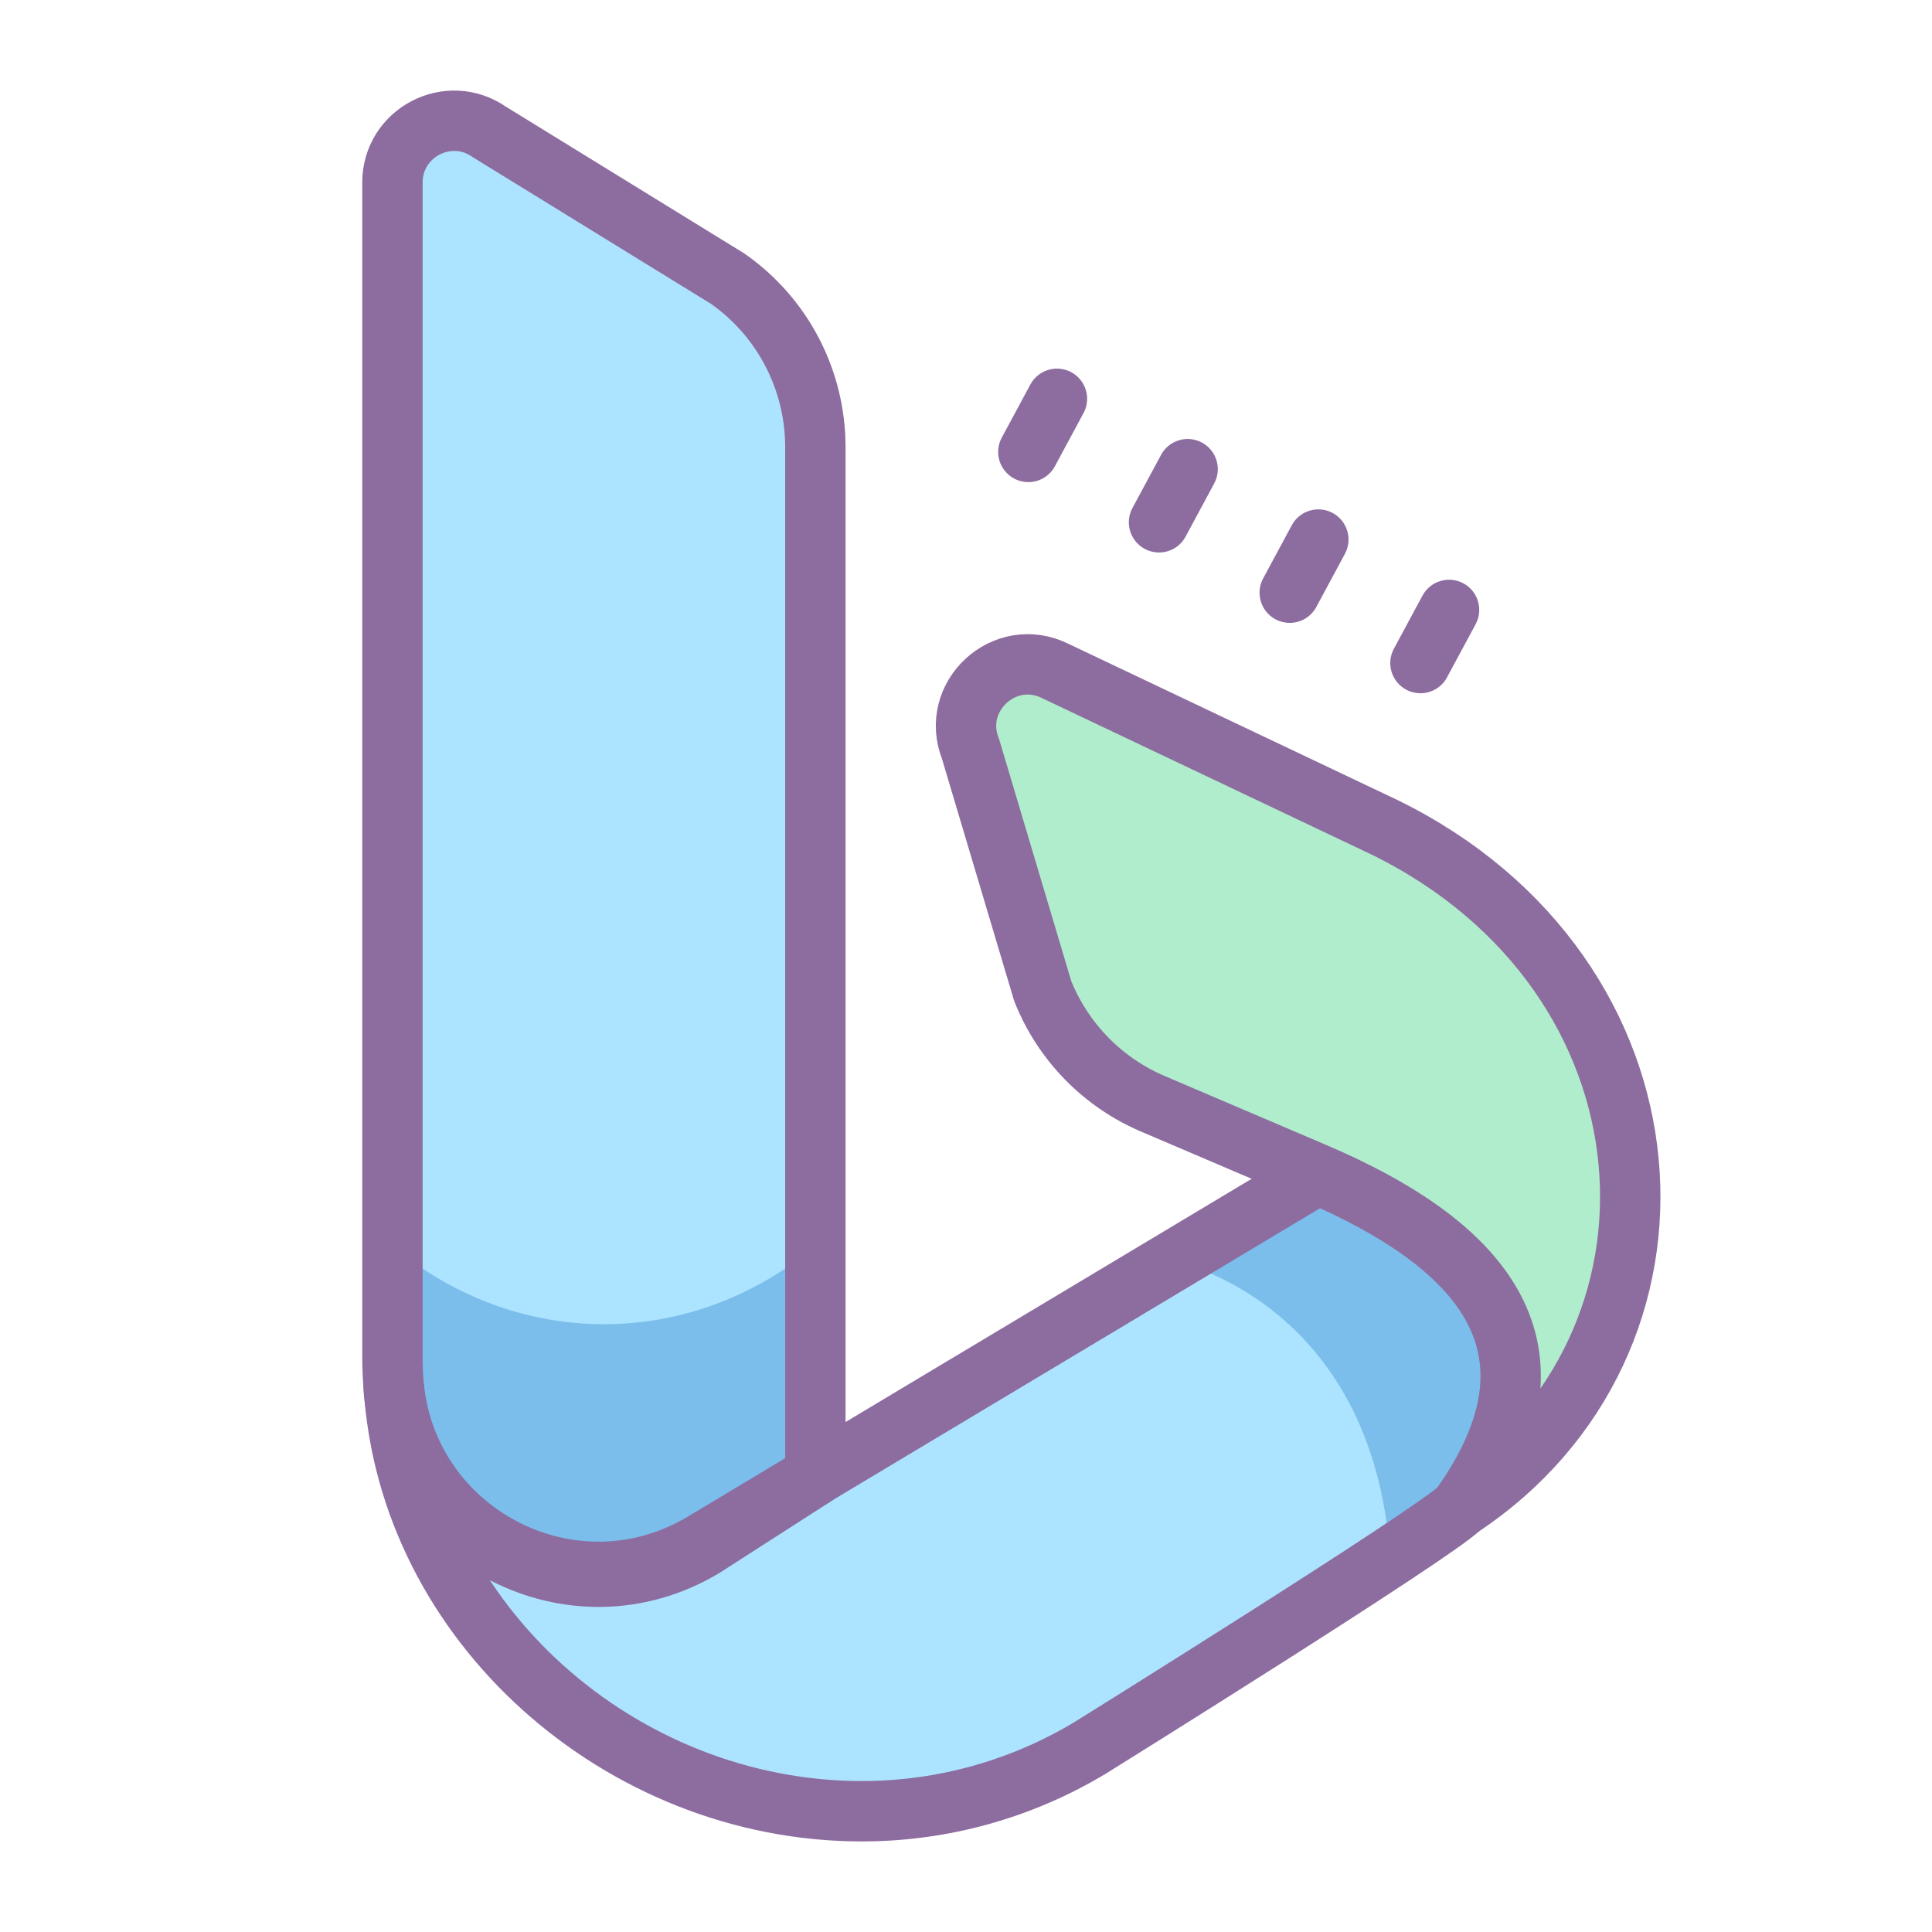 <svg xmlns="http://www.w3.org/2000/svg"  viewBox="0 0 64 64" width="64px" height="64px" baseProfile="basic"><path fill="#ace3ff" d="M23.312,51.252l3.698-2.376V14.809c0-2.222-1.084-4.305-2.905-5.578l-7.891-4.858 C14.86,3.425,13,4.393,13,6.047V45.02c0,0.3,0.027,0.756,0.045,1.051C13.503,50.967,18.967,53.858,23.312,51.252z"/><path fill="#ace3ff" d="M43.434,39.034L26.618,49.106l0,0l-3.306,1.984c-4.346,2.608-9.809-0.285-10.268-5.18 C13.507,53.766,20.576,60,28.55,60c2.673,0,5.295-0.73,7.583-2.112c0,0,11.379-7.083,12.234-7.943l1.536-5.487l-2.986-3.798 L43.434,39.034z"/><path fill="#b0edcc" d="M45.872,27.409L34.963,22.23c-1.68-0.84-3.508,0.842-2.811,2.586l2.39,8.016 c0.68,1.7,2.014,3.053,3.703,3.756l5.396,2.304c5.009,2.158,8.693,5.508,4.726,11.052C56.617,44.5,55.833,32.3,45.872,27.409z"/><path fill="#7bbeeb" d="M38.868,41.768c0,0,6.598,1.299,7.185,9.807c1.28,0.077,3.509-3.744,3.509-3.744v-4.865l-4.07-3.181	h-3.314L38.868,41.768z"/><path fill="#7bbeeb" d="M13,41.267c0.633,0.545,3.167,2.598,7,2.6c3.839,0.002,6.378-2.056,7.01-2.6c0,2.333,0,4.667,0,7	l-5.81,3.31l-5.619-1.002l-3.048-4.894L13,41.267z"/><g><path fill="none" stroke="#8d6c9f" stroke-linecap="round" stroke-linejoin="round" stroke-miterlimit="10" stroke-width="2" d="M23.312,51.252l3.698-2.376V14.809c0-2.222-1.084-4.305-2.905-5.578l-7.891-4.858C14.86,3.425,13,4.393,13,6.047V45.02 c0,0.3,0.027,0.756,0.045,1.051C13.503,50.967,18.967,53.858,23.312,51.252z"/><path fill="none" stroke="#8d6c9f" stroke-linecap="round" stroke-linejoin="round" stroke-miterlimit="10" stroke-width="2" d="M43.434,39.034L26.618,49.106l0,0l-3.306,1.984c-4.346,2.608-9.809-0.285-10.268-5.18C13.507,53.766,20.576,60,28.55,60 c2.673,0,5.295-0.73,7.583-2.112c0,0,11.379-7.083,12.234-7.943"/><path fill="none" stroke="#8d6c9f" stroke-linecap="round" stroke-linejoin="round" stroke-miterlimit="10" stroke-width="2" d="M45.872,27.409L34.963,22.23c-1.68-0.84-3.508,0.842-2.811,2.586l2.39,8.016c0.68,1.7,2.014,3.053,3.703,3.756l5.396,2.304 c5.009,2.158,8.693,5.508,4.726,11.052C56.617,44.5,55.833,32.3,45.872,27.409z"/></g><g><path fill="#8d6c9f" d="M34.064,15.971c-0.16,0-0.322-0.039-0.473-0.12c-0.486-0.262-0.668-0.868-0.406-1.354l0.948-1.761 c0.262-0.486,0.868-0.667,1.354-0.406c0.486,0.262,0.668,0.868,0.406,1.354l-0.948,1.761 C34.764,15.78,34.42,15.971,34.064,15.971z"/><path fill="#8d6c9f" d="M38.393,18.302c-0.16,0-0.322-0.039-0.473-0.12c-0.486-0.262-0.668-0.868-0.406-1.354l0.948-1.761 c0.262-0.486,0.869-0.667,1.354-0.406c0.486,0.262,0.668,0.868,0.406,1.354l-0.948,1.761 C39.094,18.112,38.749,18.302,38.393,18.302z"/><path fill="#8d6c9f" d="M42.723,20.634c-0.16,0-0.322-0.039-0.473-0.12c-0.486-0.262-0.668-0.868-0.406-1.354l0.948-1.761 c0.262-0.487,0.868-0.667,1.354-0.406c0.486,0.262,0.668,0.868,0.406,1.354l-0.948,1.761 C43.424,20.443,43.079,20.634,42.723,20.634z"/><path fill="#8d6c9f" d="M47.053,22.965c-0.16,0-0.322-0.039-0.473-0.12c-0.486-0.262-0.668-0.868-0.406-1.354l0.948-1.761 c0.262-0.486,0.868-0.668,1.354-0.406s0.668,0.868,0.406,1.354l-0.948,1.761C47.754,22.775,47.409,22.965,47.053,22.965z"/></g></svg>